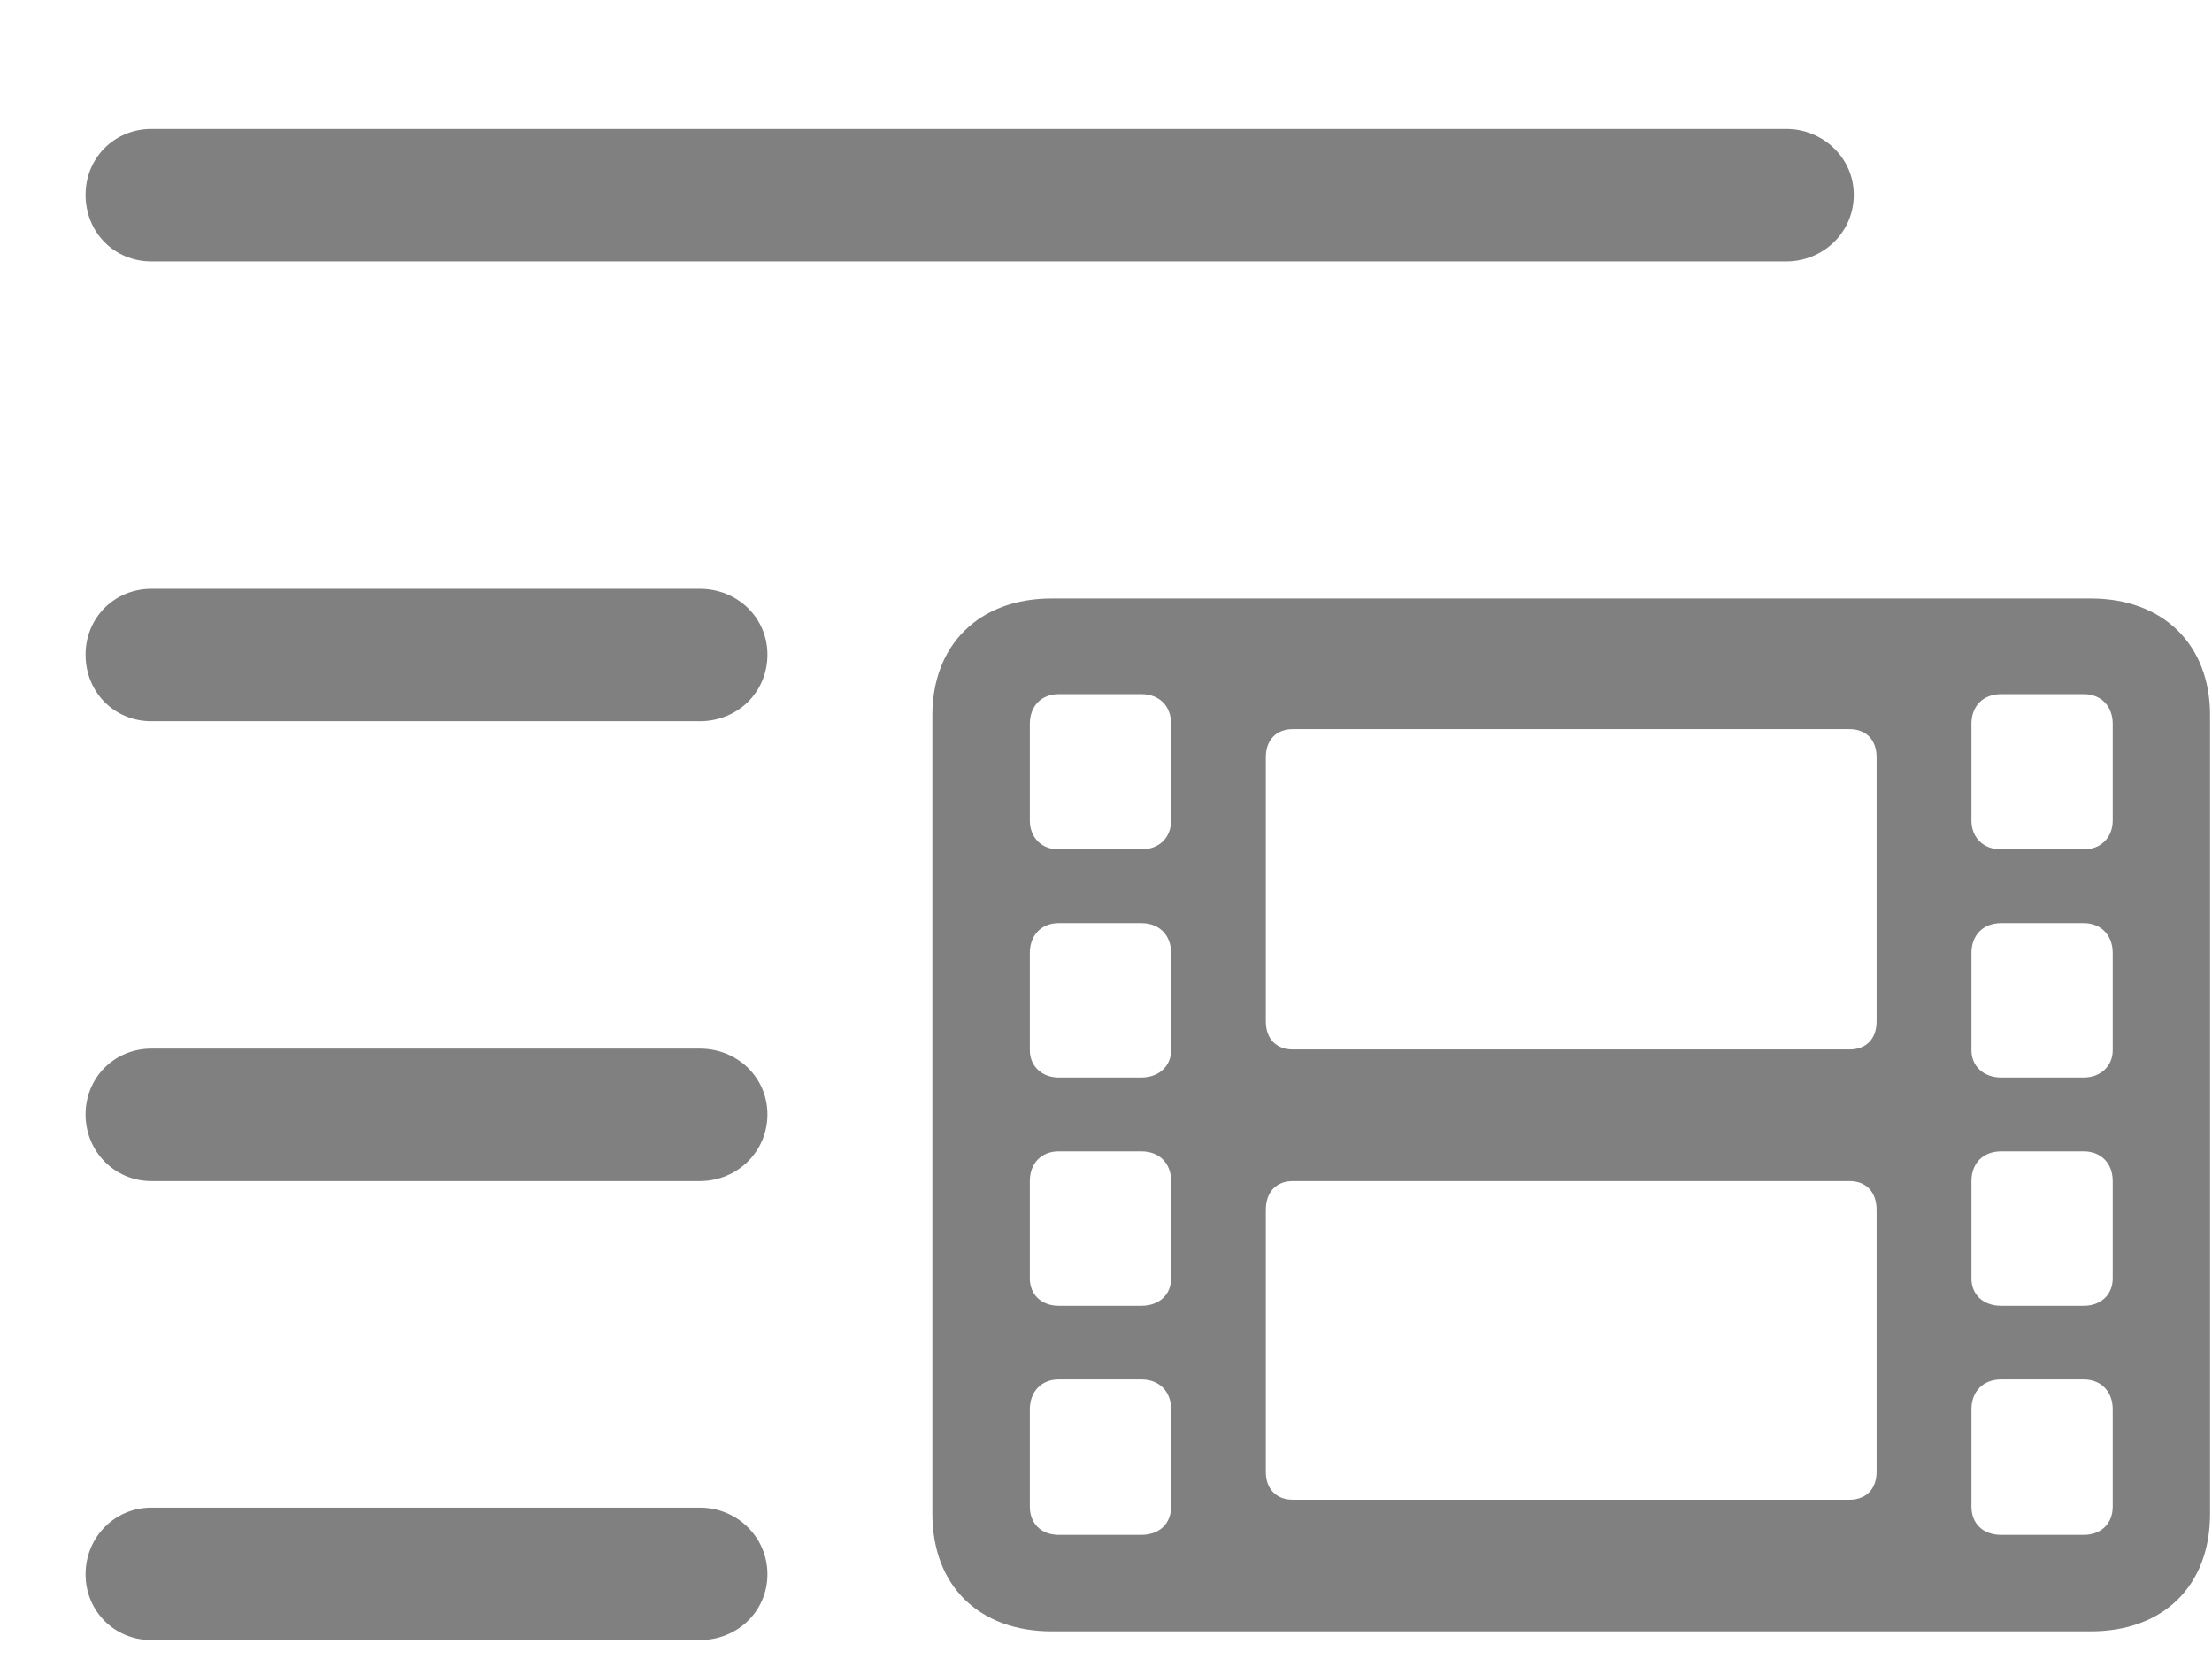 <svg width="16" height="12" viewBox="0 0 16 12" fill="none" xmlns="http://www.w3.org/2000/svg">
<path d="M1.095 1.891H12.92C13.187 1.891 13.409 1.682 13.409 1.409C13.409 1.142 13.187 0.933 12.92 0.933H1.095C0.828 0.933 0.619 1.142 0.619 1.409C0.619 1.682 0.828 1.891 1.095 1.891ZM1.095 5.217H5.062C5.335 5.217 5.551 5.008 5.551 4.735C5.551 4.468 5.335 4.259 5.062 4.259H1.095C0.828 4.259 0.619 4.468 0.619 4.735C0.619 5.008 0.828 5.217 1.095 5.217ZM7.607 11.8H15.123C15.65 11.8 15.986 11.47 15.986 10.949V5.173C15.986 4.665 15.65 4.329 15.123 4.329H7.607C7.081 4.329 6.744 4.665 6.744 5.173V10.949C6.744 11.47 7.081 11.8 7.607 11.8ZM7.658 6.144C7.531 6.144 7.449 6.055 7.449 5.935V5.236C7.449 5.109 7.531 5.021 7.658 5.021H8.255C8.388 5.021 8.471 5.109 8.471 5.236V5.935C8.471 6.055 8.388 6.144 8.255 6.144H7.658ZM14.476 6.144C14.342 6.144 14.26 6.055 14.26 5.935V5.236C14.26 5.109 14.342 5.021 14.476 5.021H15.072C15.199 5.021 15.282 5.109 15.282 5.236V5.935C15.282 6.055 15.199 6.144 15.072 6.144H14.476ZM9.353 7.591C9.232 7.591 9.156 7.515 9.156 7.388V5.478C9.156 5.351 9.232 5.274 9.353 5.274H13.377C13.498 5.274 13.574 5.351 13.574 5.478V7.388C13.574 7.515 13.498 7.591 13.377 7.591H9.353ZM7.658 7.794C7.531 7.794 7.449 7.706 7.449 7.598V6.893C7.449 6.766 7.531 6.677 7.658 6.677H8.255C8.388 6.677 8.471 6.766 8.471 6.893V7.598C8.471 7.706 8.388 7.794 8.255 7.794H7.658ZM14.476 7.794C14.342 7.794 14.26 7.706 14.26 7.598V6.893C14.26 6.766 14.342 6.677 14.476 6.677H15.072C15.199 6.677 15.282 6.766 15.282 6.893V7.598C15.282 7.706 15.199 7.794 15.072 7.794H14.476ZM1.095 8.543H5.062C5.335 8.543 5.551 8.328 5.551 8.061C5.551 7.794 5.335 7.585 5.062 7.585H1.095C0.828 7.585 0.619 7.794 0.619 8.061C0.619 8.328 0.828 8.543 1.095 8.543ZM7.658 9.445C7.531 9.445 7.449 9.362 7.449 9.248V8.543C7.449 8.416 7.531 8.328 7.658 8.328H8.255C8.388 8.328 8.471 8.416 8.471 8.543V9.248C8.471 9.362 8.388 9.445 8.255 9.445H7.658ZM14.476 9.445C14.342 9.445 14.26 9.362 14.26 9.248V8.543C14.26 8.416 14.342 8.328 14.476 8.328H15.072C15.199 8.328 15.282 8.416 15.282 8.543V9.248C15.282 9.362 15.199 9.445 15.072 9.445H14.476ZM9.353 10.848C9.232 10.848 9.156 10.771 9.156 10.645V8.753C9.156 8.62 9.232 8.543 9.353 8.543H13.377C13.498 8.543 13.574 8.62 13.574 8.753V10.645C13.574 10.771 13.498 10.848 13.377 10.848H9.353ZM7.658 11.102C7.531 11.102 7.449 11.019 7.449 10.898V10.194C7.449 10.067 7.531 9.978 7.658 9.978H8.255C8.388 9.978 8.471 10.067 8.471 10.194V10.898C8.471 11.019 8.388 11.102 8.255 11.102H7.658ZM14.476 11.102C14.342 11.102 14.26 11.019 14.26 10.898V10.194C14.26 10.067 14.342 9.978 14.476 9.978H15.072C15.199 9.978 15.282 10.067 15.282 10.194V10.898C15.282 11.019 15.199 11.102 15.072 11.102H14.476ZM1.095 11.863H5.062C5.335 11.863 5.551 11.654 5.551 11.387C5.551 11.121 5.335 10.905 5.062 10.905H1.095C0.828 10.905 0.619 11.121 0.619 11.387C0.619 11.654 0.828 11.863 1.095 11.863Z" fill="#808080"/>
</svg>
